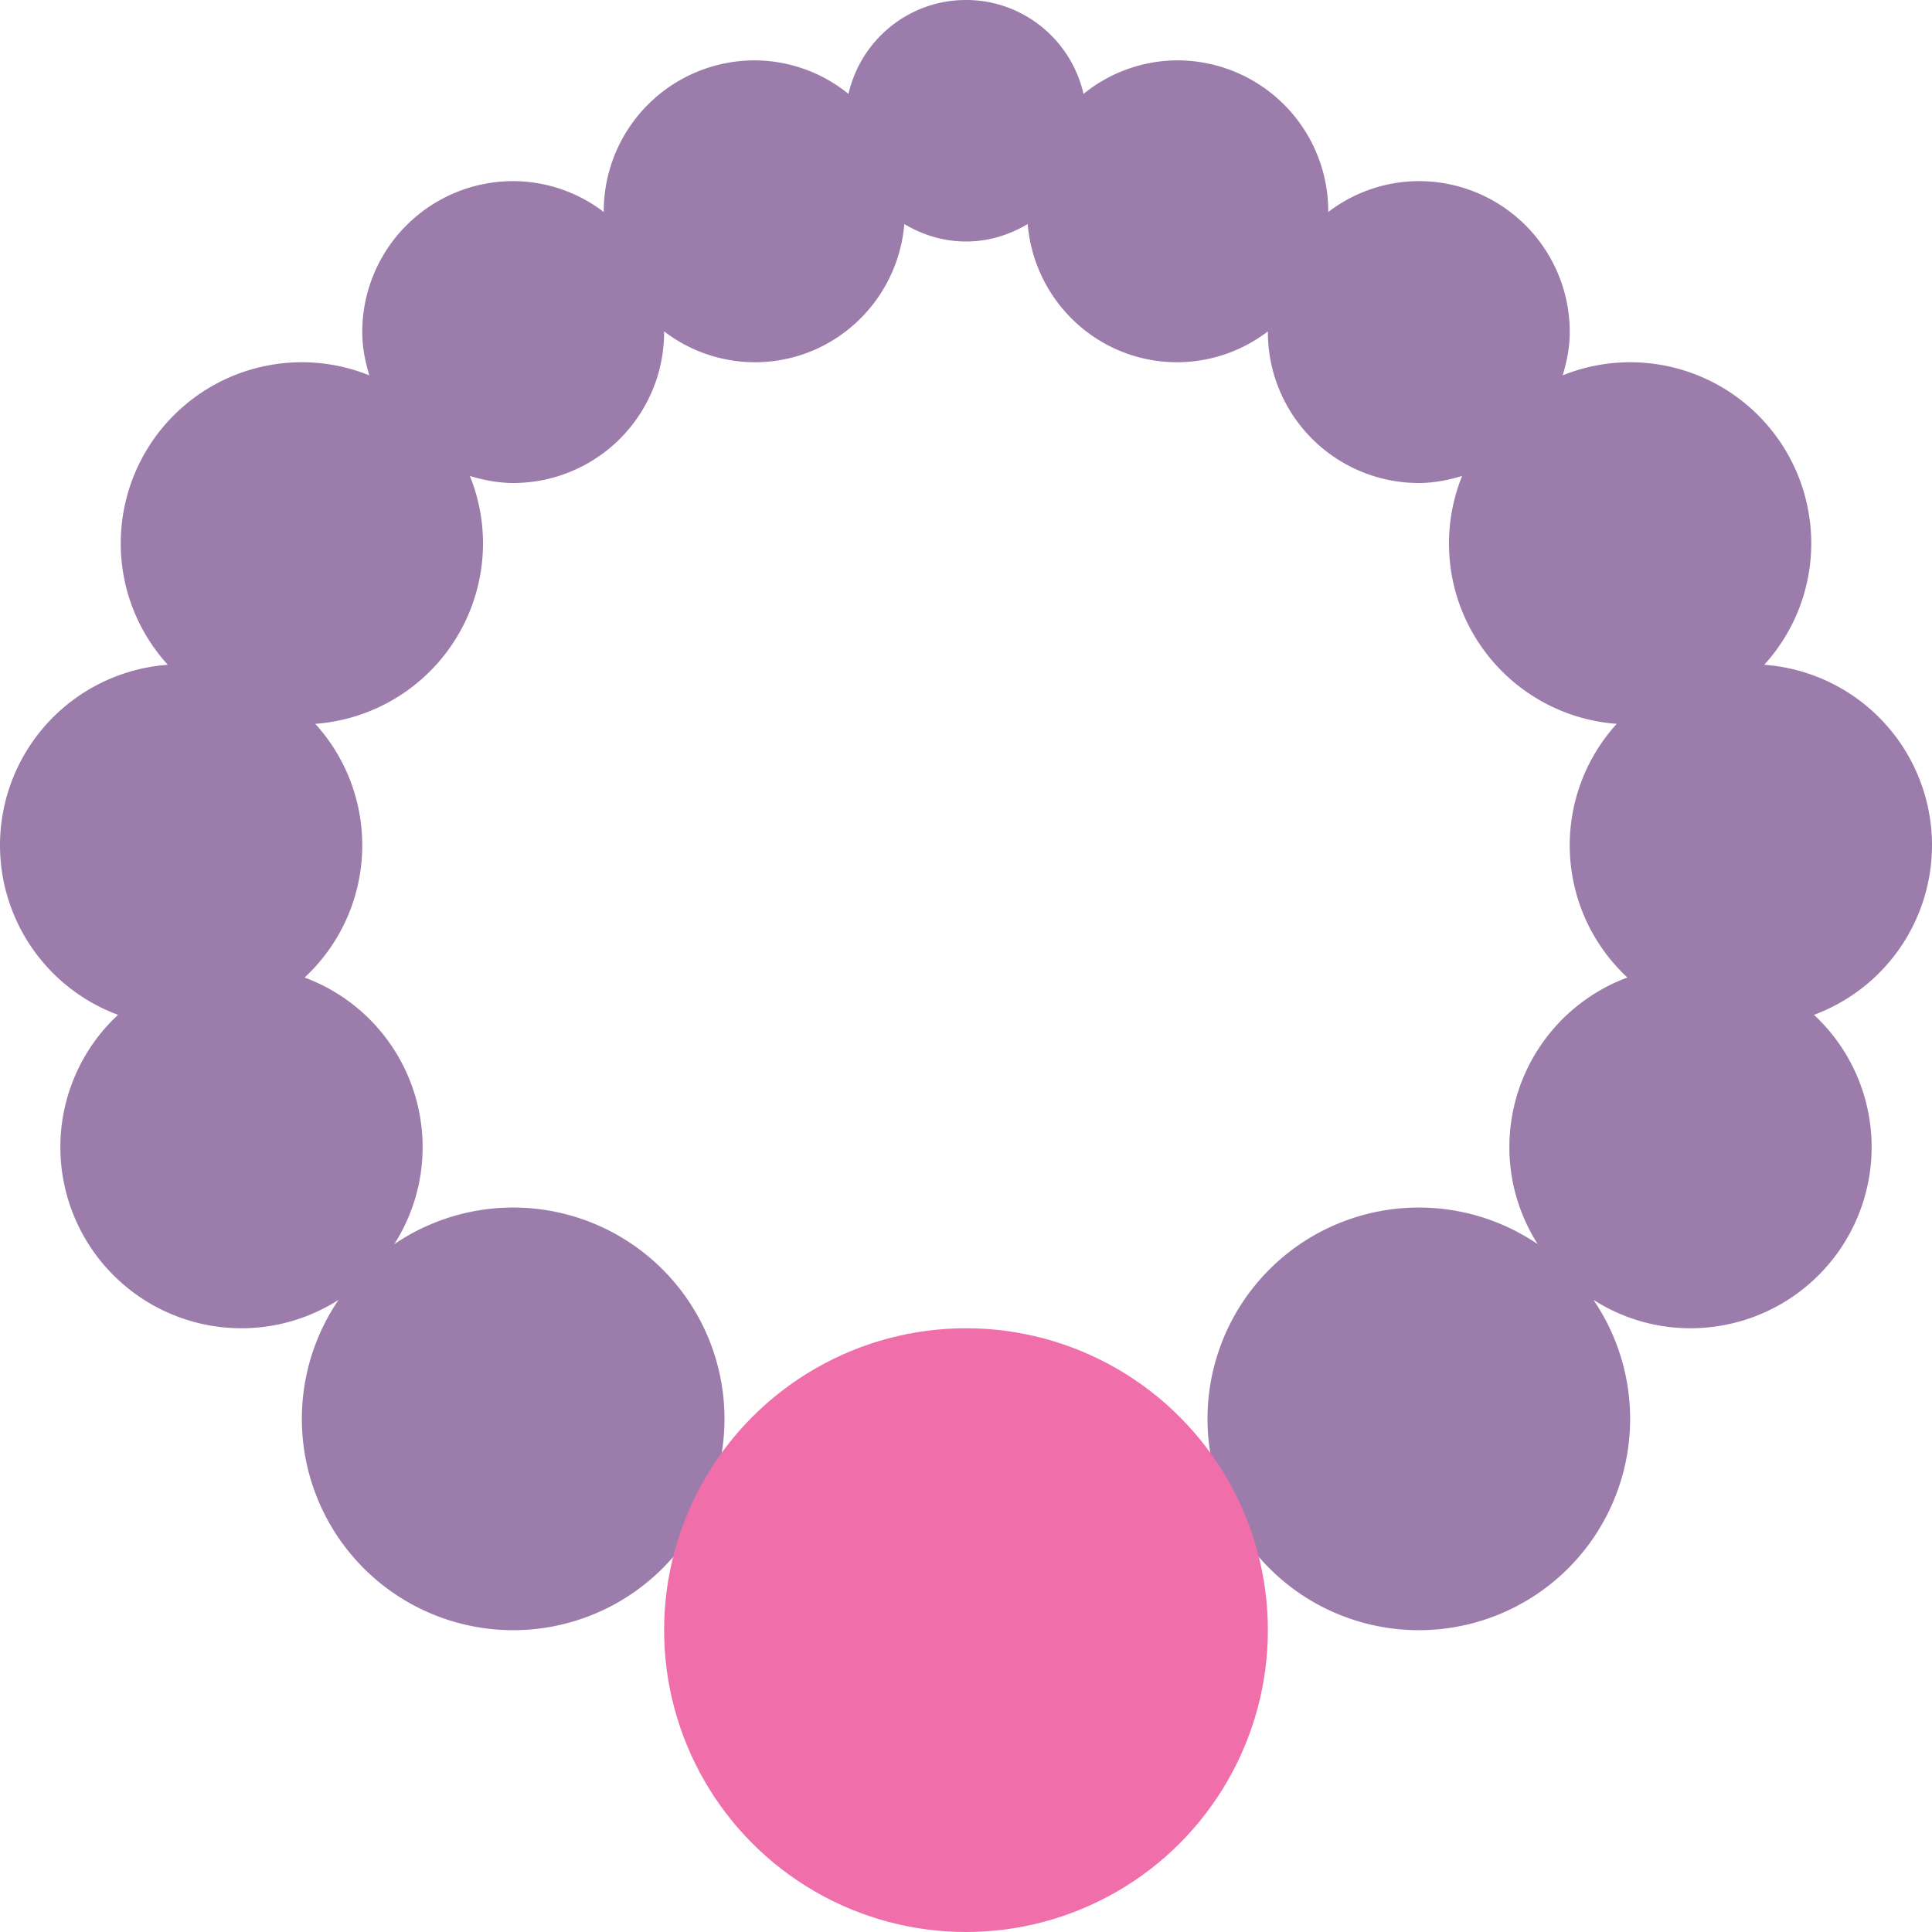 <svg xmlns="http://www.w3.org/2000/svg" width="64" height="64"><path d="M64 28a5.996 5.996 0 00-5.558-5.978A5.966 5.966 0 0060 18a6 6 0 00-6-6 5.99 5.99 0 00-2.234.434c.137-.457.234-.932.234-1.434a5 5 0 00-5-5 4.96 4.96 0 00-3.002 1.024L44 7a5 5 0 00-5-5 4.949 4.949 0 00-3.107 1.111C35.487 1.331 33.902 0 32 0s-3.487 1.331-3.893 3.111A4.949 4.949 0 0025 2a5 5 0 00-5 5l.002.024A4.96 4.96 0 0017 6a5 5 0 00-5 5c0 .502.097.977.234 1.434A5.99 5.99 0 0010 12a6 6 0 00-6 6c0 1.55.593 2.958 1.558 4.022A5.996 5.996 0 000 28a5.995 5.995 0 003.91 5.618A5.977 5.977 0 002 38a6 6 0 006 6 5.967 5.967 0 003.215-.94 7 7 0 101.846-1.845c.591-.93.939-2.031.939-3.215a5.996 5.996 0 00-3.91-5.618 5.977 5.977 0 00.353-8.404A5.997 5.997 0 0016 18c0-.791-.156-1.543-.435-2.234.457.138.933.234 1.435.234a5 5 0 005-5l-.002-.024A4.96 4.96 0 0025 12c2.617 0 4.74-2.017 4.957-4.578.6.359 1.293.578 2.043.578s1.443-.219 2.043-.578C34.26 9.983 36.383 12 39 12a4.96 4.96 0 003.002-1.024L42 11a5 5 0 005 5c.502 0 .977-.096 1.435-.234A5.947 5.947 0 0048 18c0 3.164 2.45 5.75 5.557 5.978a5.975 5.975 0 00.353 8.403A5.997 5.997 0 0050 38c0 1.184.348 2.285.939 3.215a7 7 0 101.846 1.845c.93.592 2.03.94 3.215.94a6 6 0 006-6 5.977 5.977 0 00-1.91-4.382A5.996 5.996 0 0064 28z" fill-rule="evenodd" clip-rule="evenodd" fill="#9b7cab"/><circle cx="32" cy="54" r="10" fill="#f06eaa"/></svg>